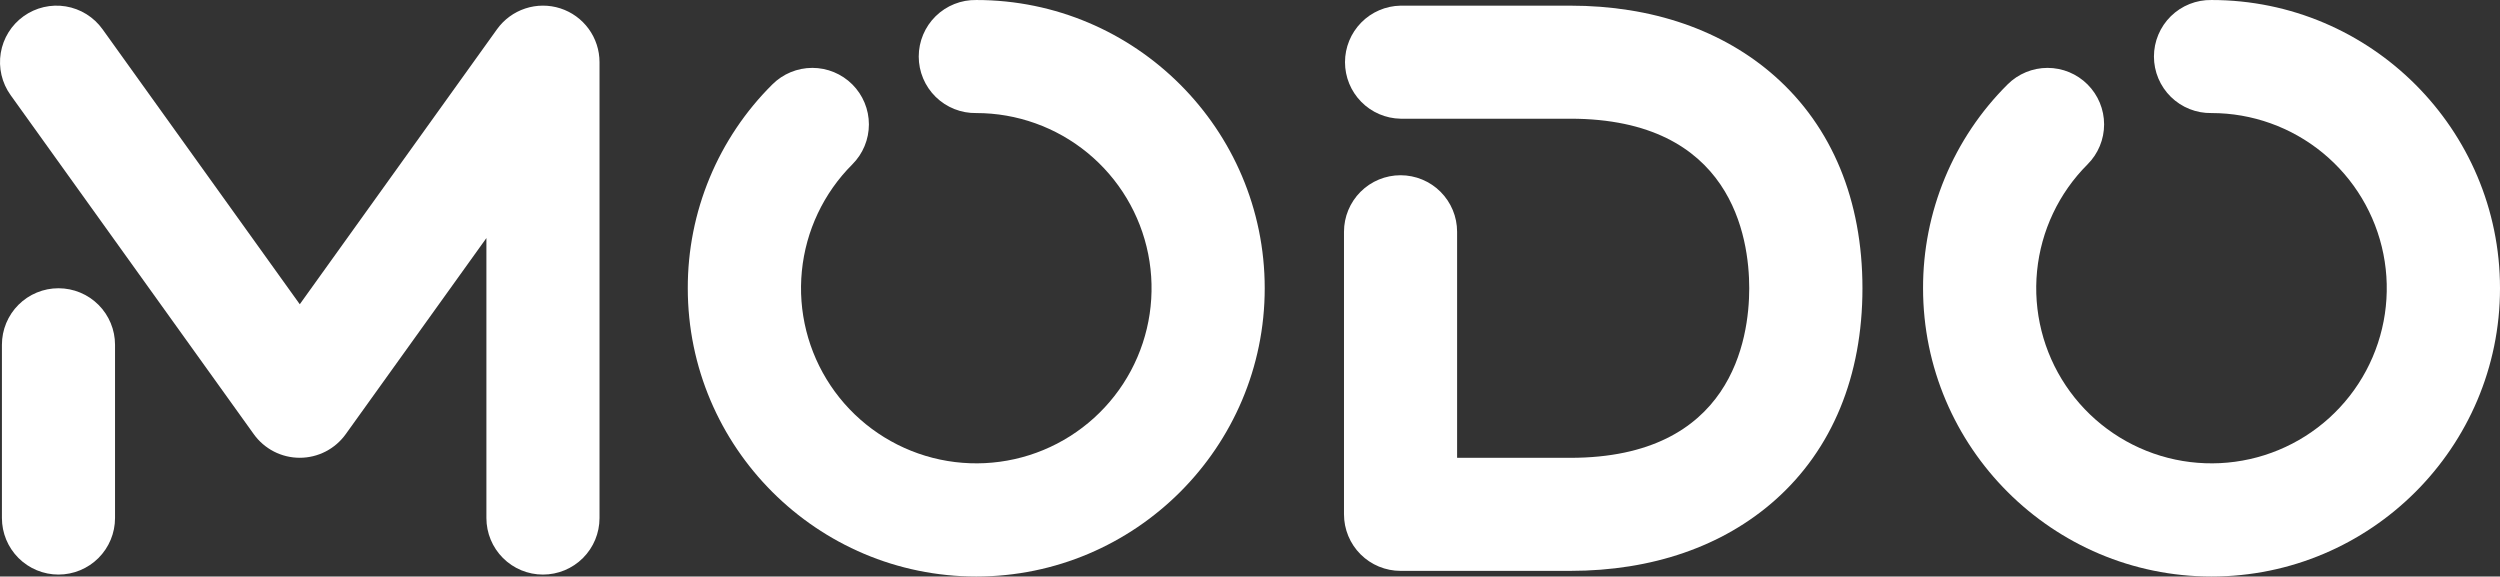 <svg width="464" height="107" viewBox="0 0 464 107" fill="none" xmlns="http://www.w3.org/2000/svg">
<rect x="0" y="0" width="464" height="107" fill="#333333" stroke="none"/>
<path d="M329.465 14.191C319.774 5.594 306.624 1.05 291.434 1.05H259.941C257.19 1.1 254.568 2.227 252.64 4.189C250.712 6.151 249.632 8.791 249.632 11.541C249.632 14.29 250.712 16.93 252.64 18.892C254.568 20.854 257.19 21.982 259.941 22.031H291.434C321.436 22.031 324.658 44.04 324.658 53.502C324.658 62.963 321.418 84.972 291.434 84.972H270.438V43.013C270.438 40.231 269.332 37.563 267.363 35.596C265.395 33.629 262.725 32.524 259.941 32.524C257.157 32.524 254.488 33.629 252.519 35.596C250.551 37.563 249.445 40.231 249.445 43.013V95.464C249.445 96.841 249.716 98.205 250.244 99.478C250.771 100.75 251.544 101.907 252.519 102.881C253.494 103.855 254.651 104.627 255.924 105.154C257.198 105.681 258.563 105.953 259.941 105.953H291.434C306.637 105.953 319.788 101.409 329.465 92.811C340.065 83.395 345.671 69.8 345.671 53.502C345.671 37.203 340.065 23.608 329.465 14.191Z" fill="white"/>
<path d="M181.208 0.002C179.813 -0.024 178.427 0.229 177.131 0.745C175.835 1.261 174.655 2.029 173.66 3.006C172.665 3.983 171.874 5.148 171.335 6.433C170.795 7.718 170.517 9.098 170.517 10.492C170.517 11.886 170.795 13.266 171.335 14.552C171.874 15.837 172.665 17.002 173.66 17.979C174.655 18.955 175.835 19.724 177.131 20.24C178.427 20.756 179.813 21.008 181.208 20.983C188.733 20.985 196.026 23.594 201.842 28.366C207.659 33.138 211.64 39.778 213.107 47.154C214.574 54.53 213.436 62.186 209.888 68.818C206.339 75.45 200.6 80.647 193.647 83.524C186.693 86.402 178.957 86.781 171.756 84.598C164.554 82.415 158.332 77.804 154.151 71.551C149.97 65.299 148.088 57.791 148.825 50.306C149.562 42.822 152.873 35.825 158.194 30.507C160.162 28.54 161.268 25.871 161.268 23.089C161.268 20.307 160.162 17.638 158.194 15.671C156.225 13.704 153.555 12.598 150.77 12.598C147.986 12.598 145.316 13.704 143.347 15.671C138.357 20.626 134.401 26.521 131.707 33.015C129.013 39.508 127.635 46.471 127.652 53.501C127.652 83 151.67 107 181.194 107C210.718 107 234.732 83 234.732 53.501C234.732 24.002 210.728 0.002 181.208 0.002Z" fill="white"/>
<path d="M410.462 0.002C409.067 -0.024 407.682 0.229 406.386 0.745C405.09 1.261 403.91 2.029 402.914 3.006C401.919 3.983 401.129 5.148 400.589 6.433C400.049 7.718 399.771 9.098 399.771 10.492C399.771 11.886 400.049 13.266 400.589 14.552C401.129 15.837 401.919 17.002 402.914 17.979C403.91 18.955 405.09 19.724 406.386 20.24C407.682 20.756 409.067 21.008 410.462 20.983C417.988 20.985 425.28 23.594 431.096 28.366C436.913 33.138 440.894 39.778 442.361 47.154C443.828 54.53 442.69 62.186 439.142 68.818C435.593 75.45 429.854 80.647 422.901 83.524C415.948 86.402 408.211 86.781 401.01 84.598C393.808 82.415 387.587 77.804 383.405 71.551C379.224 65.299 377.342 57.791 378.079 50.306C378.816 42.822 382.127 35.825 387.448 30.507C389.417 28.54 390.523 25.872 390.523 23.09C390.524 20.308 389.418 17.64 387.45 15.673C385.481 13.705 382.811 12.6 380.027 12.6C377.244 12.599 374.573 13.704 372.605 15.671C367.617 20.627 363.663 26.523 360.971 33.016C358.279 39.51 356.902 46.472 356.92 53.501C356.92 83 380.938 107 410.462 107C439.986 107 464 83 464 53.501C464 24.002 439.982 0.002 410.462 0.002Z" fill="white"/>
<path d="M10.853 53.5C9.475 53.499 8.109 53.769 6.835 54.296C5.561 54.822 4.403 55.595 3.428 56.569C2.453 57.543 1.68 58.7 1.153 59.973C0.626 61.247 0.355 62.611 0.357 63.989V96.151C0.357 98.933 1.463 101.6 3.431 103.567C5.4 105.534 8.069 106.64 10.853 106.64C13.637 106.64 16.307 105.534 18.276 103.567C20.244 101.6 21.35 98.933 21.35 96.151V63.989C21.35 61.207 20.244 58.539 18.276 56.572C16.307 54.605 13.637 53.5 10.853 53.5V53.5Z" fill="white"/>
<path d="M103.992 1.549C101.875 0.87 99.598 0.879 97.487 1.576C95.376 2.272 93.541 3.621 92.246 5.426L55.638 56.47L19.03 5.426C18.227 4.306 17.211 3.356 16.04 2.628C14.87 1.901 13.567 1.411 12.207 1.187C10.847 0.963 9.456 1.008 8.113 1.321C6.771 1.634 5.503 2.208 4.382 3.01C2.119 4.631 0.593 7.084 0.14 9.829C-0.084 11.188 -0.039 12.578 0.274 13.919C0.588 15.261 1.162 16.528 1.965 17.648L47.083 80.557C48.053 81.919 49.336 83.03 50.823 83.797C52.31 84.563 53.959 84.963 55.633 84.963C57.306 84.963 58.956 84.563 60.443 83.797C61.93 83.03 63.212 81.919 64.183 80.557V80.557L90.277 44.183V96.153C90.277 98.935 91.383 101.603 93.351 103.57C95.32 105.537 97.99 106.642 100.773 106.642C103.557 106.642 106.227 105.537 108.196 103.57C110.164 101.603 111.27 98.935 111.27 96.153V11.537C111.27 9.317 110.566 7.154 109.258 5.359C107.95 3.564 106.106 2.231 103.992 1.549V1.549Z" fill="white"/>
</svg>
